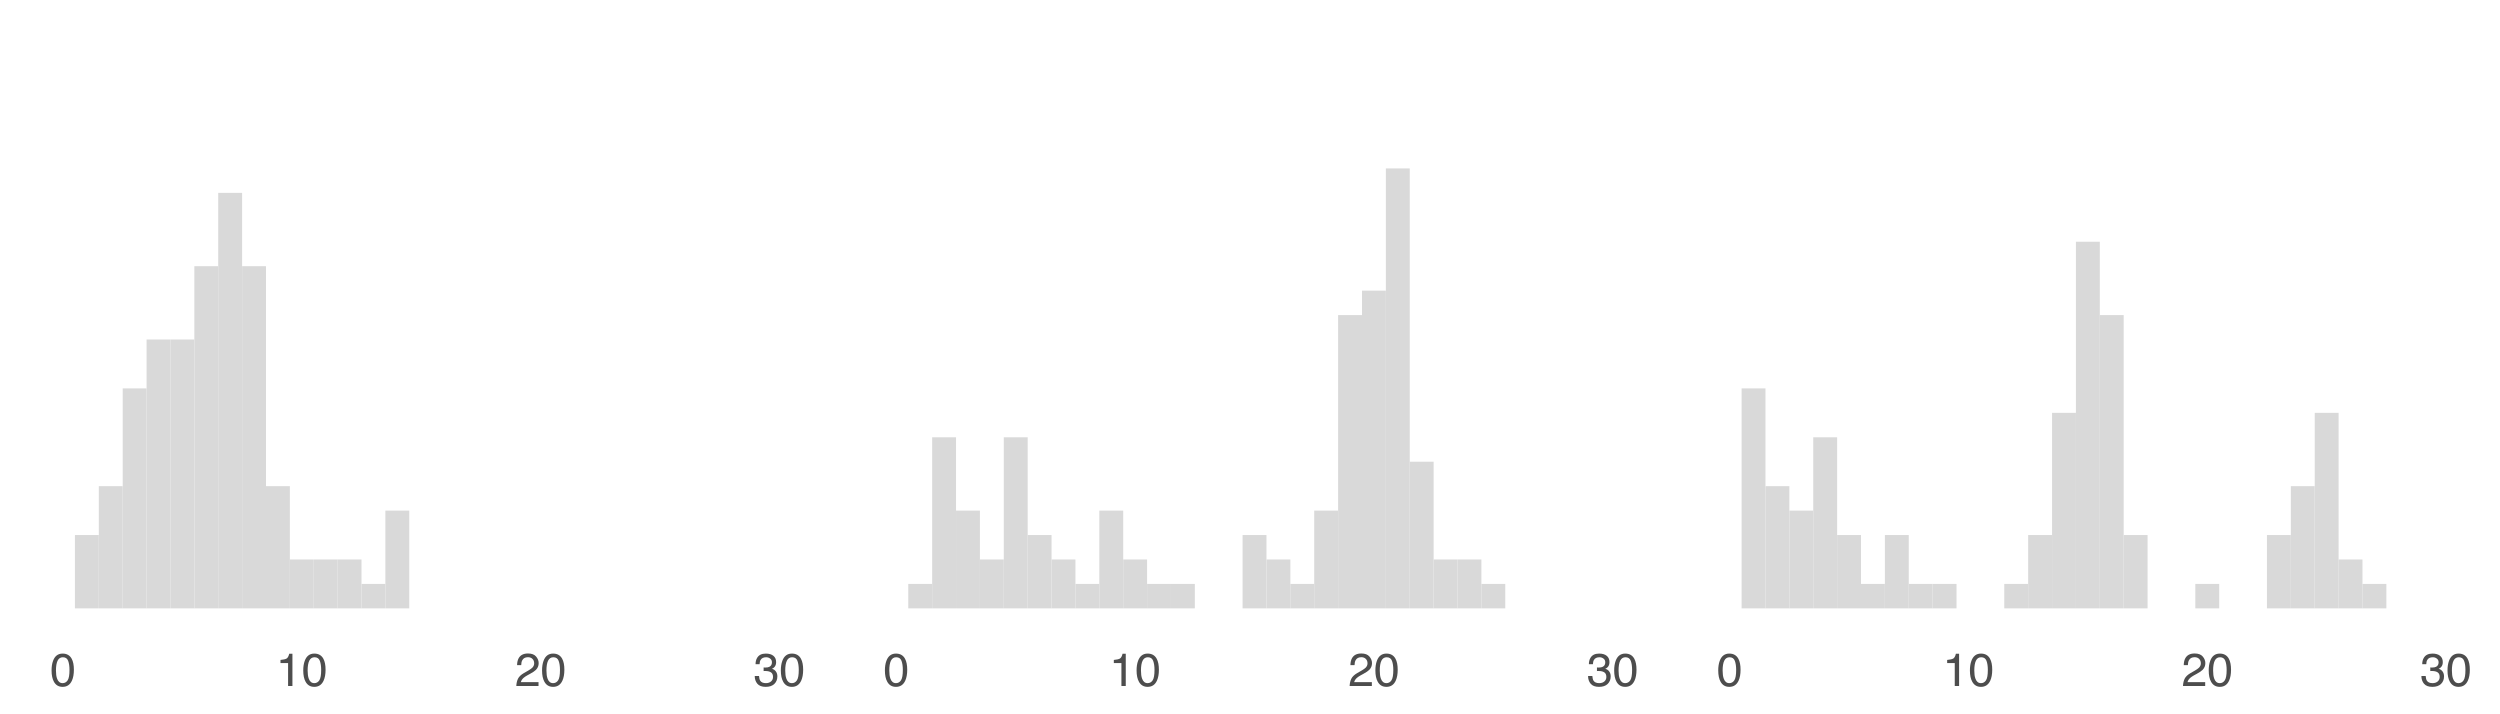 <?xml version="1.0" encoding="UTF-8"?>
<svg xmlns="http://www.w3.org/2000/svg" xmlns:xlink="http://www.w3.org/1999/xlink" width="756pt" height="216pt" viewBox="0 0 756 216" version="1.1">
<defs>
<g>
<symbol overflow="visible" id="glyph0-0">
<path style="stroke:none;" d="M 0.453 0 L 0.453 -10.047 L 8.422 -10.047 L 8.422 0 Z M 7.172 -1.266 L 7.172 -8.781 L 1.703 -8.781 L 1.703 -1.266 Z M 7.172 -1.266 "/>
</symbol>
<symbol overflow="visible" id="glyph0-1">
<path style="stroke:none;" d="M 3.781 -9.797 C 5.051 -9.797 5.969 -9.27 6.531 -8.219 C 6.969 -7.414 7.188 -6.312 7.188 -4.906 C 7.188 -3.57 6.988 -2.473 6.594 -1.609 C 6.02 -0.359 5.082 0.266 3.781 0.266 C 2.602 0.266 1.727 -0.242 1.156 -1.266 C 0.676 -2.117 0.438 -3.266 0.438 -4.703 C 0.438 -5.805 0.582 -6.758 0.875 -7.562 C 1.406 -9.051 2.375 -9.797 3.781 -9.797 Z M 3.781 -0.859 C 4.414 -0.859 4.922 -1.141 5.297 -1.703 C 5.672 -2.266 5.859 -3.316 5.859 -4.859 C 5.859 -5.973 5.723 -6.891 5.453 -7.609 C 5.18 -8.328 4.648 -8.688 3.859 -8.688 C 3.141 -8.688 2.609 -8.344 2.266 -7.656 C 1.93 -6.977 1.766 -5.977 1.766 -4.656 C 1.766 -3.656 1.875 -2.852 2.094 -2.25 C 2.414 -1.32 2.977 -0.859 3.781 -0.859 Z M 3.781 -0.859 "/>
</symbol>
<symbol overflow="visible" id="glyph0-2">
<path style="stroke:none;" d="M 1.344 -6.938 L 1.344 -7.875 C 2.227 -7.957 2.844 -8.098 3.188 -8.297 C 3.539 -8.504 3.805 -8.988 3.984 -9.75 L 4.953 -9.75 L 4.953 0 L 3.641 0 L 3.641 -6.938 Z M 1.344 -6.938 "/>
</symbol>
<symbol overflow="visible" id="glyph0-3">
<path style="stroke:none;" d="M 0.438 0 C 0.477 -0.844 0.648 -1.578 0.953 -2.203 C 1.266 -2.828 1.859 -3.395 2.734 -3.906 L 4.047 -4.656 C 4.629 -5 5.039 -5.289 5.281 -5.531 C 5.656 -5.914 5.844 -6.352 5.844 -6.844 C 5.844 -7.406 5.672 -7.852 5.328 -8.188 C 4.984 -8.531 4.531 -8.703 3.969 -8.703 C 3.125 -8.703 2.539 -8.379 2.219 -7.734 C 2.039 -7.391 1.941 -6.914 1.922 -6.312 L 0.672 -6.312 C 0.691 -7.164 0.852 -7.863 1.156 -8.406 C 1.688 -9.352 2.625 -9.828 3.969 -9.828 C 5.094 -9.828 5.91 -9.52 6.422 -8.906 C 6.941 -8.301 7.203 -7.629 7.203 -6.891 C 7.203 -6.109 6.926 -5.438 6.375 -4.875 C 6.062 -4.551 5.488 -4.16 4.656 -3.703 L 3.719 -3.188 C 3.281 -2.938 2.93 -2.703 2.672 -2.484 C 2.211 -2.086 1.926 -1.645 1.812 -1.156 L 7.156 -1.156 L 7.156 0 Z M 0.438 0 "/>
</symbol>
<symbol overflow="visible" id="glyph0-4">
<path style="stroke:none;" d="M 3.641 0.266 C 2.484 0.266 1.641 -0.051 1.109 -0.688 C 0.586 -1.32 0.328 -2.098 0.328 -3.016 L 1.625 -3.016 C 1.676 -2.379 1.789 -1.914 1.969 -1.625 C 2.289 -1.113 2.867 -0.859 3.703 -0.859 C 4.348 -0.859 4.867 -1.031 5.266 -1.375 C 5.66 -1.719 5.859 -2.164 5.859 -2.719 C 5.859 -3.383 5.648 -3.852 5.234 -4.125 C 4.816 -4.395 4.242 -4.531 3.516 -4.531 C 3.43 -4.531 3.348 -4.531 3.266 -4.531 C 3.18 -4.531 3.098 -4.523 3.016 -4.516 L 3.016 -5.609 C 3.141 -5.586 3.242 -5.578 3.328 -5.578 C 3.41 -5.578 3.504 -5.578 3.609 -5.578 C 4.066 -5.578 4.445 -5.648 4.75 -5.797 C 5.27 -6.047 5.531 -6.5 5.531 -7.156 C 5.531 -7.645 5.352 -8.02 5 -8.281 C 4.656 -8.551 4.254 -8.688 3.797 -8.688 C 2.973 -8.688 2.406 -8.41 2.094 -7.859 C 1.914 -7.555 1.816 -7.129 1.797 -6.578 L 0.578 -6.578 C 0.578 -7.305 0.723 -7.926 1.016 -8.438 C 1.516 -9.344 2.398 -9.797 3.672 -9.797 C 4.66 -9.797 5.426 -9.57 5.969 -9.125 C 6.52 -8.688 6.797 -8.047 6.797 -7.203 C 6.797 -6.598 6.633 -6.113 6.312 -5.75 C 6.113 -5.508 5.852 -5.328 5.531 -5.203 C 6.051 -5.055 6.453 -4.781 6.734 -4.375 C 7.023 -3.977 7.172 -3.488 7.172 -2.906 C 7.172 -1.969 6.863 -1.203 6.25 -0.609 C 5.633 -0.023 4.766 0.266 3.641 0.266 Z M 3.641 0.266 "/>
</symbol>
</g>
</defs>
<g id="surface69">
<rect x="0" y="0" width="756" height="216" style="fill:rgb(100%,100%,100%);fill-opacity:1;stroke:none;"/>
<path style=" stroke:none;fill-rule:nonzero;fill:rgb(85.098%,85.098%,85.098%);fill-opacity:1;" d="M 22.66 183.969 L 29.883 183.969 L 29.883 161.797 L 22.66 161.797 Z M 22.66 183.969 "/>
<path style=" stroke:none;fill-rule:nonzero;fill:rgb(85.098%,85.098%,85.098%);fill-opacity:1;" d="M 29.883 183.969 L 37.105 183.969 L 37.105 147.016 L 29.883 147.016 Z M 29.883 183.969 "/>
<path style=" stroke:none;fill-rule:nonzero;fill:rgb(85.098%,85.098%,85.098%);fill-opacity:1;" d="M 37.105 183.969 L 44.328 183.969 L 44.328 117.453 L 37.105 117.453 Z M 37.105 183.969 "/>
<path style=" stroke:none;fill-rule:nonzero;fill:rgb(85.098%,85.098%,85.098%);fill-opacity:1;" d="M 44.324 183.969 L 51.547 183.969 L 51.547 102.668 L 44.324 102.668 Z M 44.324 183.969 "/>
<path style=" stroke:none;fill-rule:nonzero;fill:rgb(85.098%,85.098%,85.098%);fill-opacity:1;" d="M 51.547 183.969 L 58.77 183.969 L 58.77 102.668 L 51.547 102.668 Z M 51.547 183.969 "/>
<path style=" stroke:none;fill-rule:nonzero;fill:rgb(85.098%,85.098%,85.098%);fill-opacity:1;" d="M 58.77 183.969 L 65.992 183.969 L 65.992 80.496 L 58.77 80.496 Z M 58.77 183.969 "/>
<path style=" stroke:none;fill-rule:nonzero;fill:rgb(85.098%,85.098%,85.098%);fill-opacity:1;" d="M 65.988 183.969 L 73.211 183.969 L 73.211 58.324 L 65.988 58.324 Z M 65.988 183.969 "/>
<path style=" stroke:none;fill-rule:nonzero;fill:rgb(85.098%,85.098%,85.098%);fill-opacity:1;" d="M 73.211 183.969 L 80.434 183.969 L 80.434 80.496 L 73.211 80.496 Z M 73.211 183.969 "/>
<path style=" stroke:none;fill-rule:nonzero;fill:rgb(85.098%,85.098%,85.098%);fill-opacity:1;" d="M 80.434 183.969 L 87.656 183.969 L 87.656 147.016 L 80.434 147.016 Z M 80.434 183.969 "/>
<path style=" stroke:none;fill-rule:nonzero;fill:rgb(85.098%,85.098%,85.098%);fill-opacity:1;" d="M 87.652 183.969 L 94.875 183.969 L 94.875 169.188 L 87.652 169.188 Z M 87.652 183.969 "/>
<path style=" stroke:none;fill-rule:nonzero;fill:rgb(85.098%,85.098%,85.098%);fill-opacity:1;" d="M 94.875 183.969 L 102.098 183.969 L 102.098 169.188 L 94.875 169.188 Z M 94.875 183.969 "/>
<path style=" stroke:none;fill-rule:nonzero;fill:rgb(85.098%,85.098%,85.098%);fill-opacity:1;" d="M 102.094 183.969 L 109.316 183.969 L 109.316 169.188 L 102.094 169.188 Z M 102.094 183.969 "/>
<path style=" stroke:none;fill-rule:nonzero;fill:rgb(85.098%,85.098%,85.098%);fill-opacity:1;" d="M 109.316 183.969 L 116.539 183.969 L 116.539 176.578 L 109.316 176.578 Z M 109.316 183.969 "/>
<path style=" stroke:none;fill-rule:nonzero;fill:rgb(85.098%,85.098%,85.098%);fill-opacity:1;" d="M 116.539 183.969 L 123.762 183.969 L 123.762 154.406 L 116.539 154.406 Z M 116.539 183.969 "/>
<g style="fill:rgb(30.196%,30.196%,30.196%);fill-opacity:1;">
  <use xlink:href="#glyph0-1" x="15.156" y="207.441"/>
</g>
<g style="fill:rgb(30.196%,30.196%,30.196%);fill-opacity:1;">
  <use xlink:href="#glyph0-2" x="83.477" y="207.441"/>
  <use xlink:href="#glyph0-1" x="91.263" y="207.441"/>
</g>
<g style="fill:rgb(30.196%,30.196%,30.196%);fill-opacity:1;">
  <use xlink:href="#glyph0-3" x="155.691" y="207.441"/>
  <use xlink:href="#glyph0-1" x="163.478" y="207.441"/>
</g>
<g style="fill:rgb(30.196%,30.196%,30.196%);fill-opacity:1;">
  <use xlink:href="#glyph0-4" x="227.902" y="207.441"/>
  <use xlink:href="#glyph0-1" x="235.688" y="207.441"/>
</g>
<path style=" stroke:none;fill-rule:nonzero;fill:rgb(85.098%,85.098%,85.098%);fill-opacity:1;" d="M 274.66 183.969 L 281.883 183.969 L 281.883 176.578 L 274.66 176.578 Z M 274.66 183.969 "/>
<path style=" stroke:none;fill-rule:nonzero;fill:rgb(85.098%,85.098%,85.098%);fill-opacity:1;" d="M 281.883 183.969 L 289.105 183.969 L 289.105 132.234 L 281.883 132.234 Z M 281.883 183.969 "/>
<path style=" stroke:none;fill-rule:nonzero;fill:rgb(85.098%,85.098%,85.098%);fill-opacity:1;" d="M 289.105 183.969 L 296.328 183.969 L 296.328 154.406 L 289.105 154.406 Z M 289.105 183.969 "/>
<path style=" stroke:none;fill-rule:nonzero;fill:rgb(85.098%,85.098%,85.098%);fill-opacity:1;" d="M 296.324 183.969 L 303.547 183.969 L 303.547 169.188 L 296.324 169.188 Z M 296.324 183.969 "/>
<path style=" stroke:none;fill-rule:nonzero;fill:rgb(85.098%,85.098%,85.098%);fill-opacity:1;" d="M 303.547 183.969 L 310.77 183.969 L 310.77 132.234 L 303.547 132.234 Z M 303.547 183.969 "/>
<path style=" stroke:none;fill-rule:nonzero;fill:rgb(85.098%,85.098%,85.098%);fill-opacity:1;" d="M 310.77 183.969 L 317.992 183.969 L 317.992 161.797 L 310.77 161.797 Z M 310.77 183.969 "/>
<path style=" stroke:none;fill-rule:nonzero;fill:rgb(85.098%,85.098%,85.098%);fill-opacity:1;" d="M 317.988 183.969 L 325.211 183.969 L 325.211 169.188 L 317.988 169.188 Z M 317.988 183.969 "/>
<path style=" stroke:none;fill-rule:nonzero;fill:rgb(85.098%,85.098%,85.098%);fill-opacity:1;" d="M 325.211 183.969 L 332.434 183.969 L 332.434 176.578 L 325.211 176.578 Z M 325.211 183.969 "/>
<path style=" stroke:none;fill-rule:nonzero;fill:rgb(85.098%,85.098%,85.098%);fill-opacity:1;" d="M 332.434 183.969 L 339.656 183.969 L 339.656 154.406 L 332.434 154.406 Z M 332.434 183.969 "/>
<path style=" stroke:none;fill-rule:nonzero;fill:rgb(85.098%,85.098%,85.098%);fill-opacity:1;" d="M 339.652 183.969 L 346.875 183.969 L 346.875 169.188 L 339.652 169.188 Z M 339.652 183.969 "/>
<path style=" stroke:none;fill-rule:nonzero;fill:rgb(85.098%,85.098%,85.098%);fill-opacity:1;" d="M 346.875 183.969 L 354.098 183.969 L 354.098 176.578 L 346.875 176.578 Z M 346.875 183.969 "/>
<path style=" stroke:none;fill-rule:nonzero;fill:rgb(85.098%,85.098%,85.098%);fill-opacity:1;" d="M 354.094 183.969 L 361.316 183.969 L 361.316 176.578 L 354.094 176.578 Z M 354.094 183.969 "/>
<path style=" stroke:none;fill-rule:nonzero;fill:rgb(85.098%,85.098%,85.098%);fill-opacity:1;" d="M 375.758 183.969 L 382.98 183.969 L 382.98 161.797 L 375.758 161.797 Z M 375.758 183.969 "/>
<path style=" stroke:none;fill-rule:nonzero;fill:rgb(85.098%,85.098%,85.098%);fill-opacity:1;" d="M 382.98 183.969 L 390.203 183.969 L 390.203 169.188 L 382.98 169.188 Z M 382.98 183.969 "/>
<path style=" stroke:none;fill-rule:nonzero;fill:rgb(85.098%,85.098%,85.098%);fill-opacity:1;" d="M 390.203 183.969 L 397.426 183.969 L 397.426 176.578 L 390.203 176.578 Z M 390.203 183.969 "/>
<path style=" stroke:none;fill-rule:nonzero;fill:rgb(85.098%,85.098%,85.098%);fill-opacity:1;" d="M 397.422 183.969 L 404.645 183.969 L 404.645 154.406 L 397.422 154.406 Z M 397.422 183.969 "/>
<path style=" stroke:none;fill-rule:nonzero;fill:rgb(85.098%,85.098%,85.098%);fill-opacity:1;" d="M 404.645 183.969 L 411.867 183.969 L 411.867 95.277 L 404.645 95.277 Z M 404.645 183.969 "/>
<path style=" stroke:none;fill-rule:nonzero;fill:rgb(85.098%,85.098%,85.098%);fill-opacity:1;" d="M 411.867 183.969 L 419.09 183.969 L 419.09 87.887 L 411.867 87.887 Z M 411.867 183.969 "/>
<path style=" stroke:none;fill-rule:nonzero;fill:rgb(85.098%,85.098%,85.098%);fill-opacity:1;" d="M 419.086 183.969 L 426.309 183.969 L 426.309 50.934 L 419.086 50.934 Z M 419.086 183.969 "/>
<path style=" stroke:none;fill-rule:nonzero;fill:rgb(85.098%,85.098%,85.098%);fill-opacity:1;" d="M 426.309 183.969 L 433.531 183.969 L 433.531 139.625 L 426.309 139.625 Z M 426.309 183.969 "/>
<path style=" stroke:none;fill-rule:nonzero;fill:rgb(85.098%,85.098%,85.098%);fill-opacity:1;" d="M 433.527 183.969 L 440.75 183.969 L 440.75 169.188 L 433.527 169.188 Z M 433.527 183.969 "/>
<path style=" stroke:none;fill-rule:nonzero;fill:rgb(85.098%,85.098%,85.098%);fill-opacity:1;" d="M 440.75 183.969 L 447.973 183.969 L 447.973 169.188 L 440.75 169.188 Z M 440.75 183.969 "/>
<path style=" stroke:none;fill-rule:nonzero;fill:rgb(85.098%,85.098%,85.098%);fill-opacity:1;" d="M 447.973 183.969 L 455.195 183.969 L 455.195 176.578 L 447.973 176.578 Z M 447.973 183.969 "/>
<g style="fill:rgb(30.196%,30.196%,30.196%);fill-opacity:1;">
  <use xlink:href="#glyph0-1" x="267.156" y="207.441"/>
</g>
<g style="fill:rgb(30.196%,30.196%,30.196%);fill-opacity:1;">
  <use xlink:href="#glyph0-2" x="335.477" y="207.441"/>
  <use xlink:href="#glyph0-1" x="343.263" y="207.441"/>
</g>
<g style="fill:rgb(30.196%,30.196%,30.196%);fill-opacity:1;">
  <use xlink:href="#glyph0-3" x="407.691" y="207.441"/>
  <use xlink:href="#glyph0-1" x="415.478" y="207.441"/>
</g>
<g style="fill:rgb(30.196%,30.196%,30.196%);fill-opacity:1;">
  <use xlink:href="#glyph0-4" x="479.902" y="207.441"/>
  <use xlink:href="#glyph0-1" x="487.688" y="207.441"/>
</g>
<path style=" stroke:none;fill-rule:nonzero;fill:rgb(85.098%,85.098%,85.098%);fill-opacity:1;" d="M 526.66 183.969 L 533.883 183.969 L 533.883 117.453 L 526.66 117.453 Z M 526.66 183.969 "/>
<path style=" stroke:none;fill-rule:nonzero;fill:rgb(85.098%,85.098%,85.098%);fill-opacity:1;" d="M 533.883 183.969 L 541.105 183.969 L 541.105 147.016 L 533.883 147.016 Z M 533.883 183.969 "/>
<path style=" stroke:none;fill-rule:nonzero;fill:rgb(85.098%,85.098%,85.098%);fill-opacity:1;" d="M 541.105 183.969 L 548.328 183.969 L 548.328 154.406 L 541.105 154.406 Z M 541.105 183.969 "/>
<path style=" stroke:none;fill-rule:nonzero;fill:rgb(85.098%,85.098%,85.098%);fill-opacity:1;" d="M 548.324 183.969 L 555.547 183.969 L 555.547 132.234 L 548.324 132.234 Z M 548.324 183.969 "/>
<path style=" stroke:none;fill-rule:nonzero;fill:rgb(85.098%,85.098%,85.098%);fill-opacity:1;" d="M 555.547 183.969 L 562.77 183.969 L 562.77 161.797 L 555.547 161.797 Z M 555.547 183.969 "/>
<path style=" stroke:none;fill-rule:nonzero;fill:rgb(85.098%,85.098%,85.098%);fill-opacity:1;" d="M 562.77 183.969 L 569.992 183.969 L 569.992 176.578 L 562.77 176.578 Z M 562.77 183.969 "/>
<path style=" stroke:none;fill-rule:nonzero;fill:rgb(85.098%,85.098%,85.098%);fill-opacity:1;" d="M 569.988 183.969 L 577.211 183.969 L 577.211 161.797 L 569.988 161.797 Z M 569.988 183.969 "/>
<path style=" stroke:none;fill-rule:nonzero;fill:rgb(85.098%,85.098%,85.098%);fill-opacity:1;" d="M 577.211 183.969 L 584.434 183.969 L 584.434 176.578 L 577.211 176.578 Z M 577.211 183.969 "/>
<path style=" stroke:none;fill-rule:nonzero;fill:rgb(85.098%,85.098%,85.098%);fill-opacity:1;" d="M 584.434 183.969 L 591.656 183.969 L 591.656 176.578 L 584.434 176.578 Z M 584.434 183.969 "/>
<path style=" stroke:none;fill-rule:nonzero;fill:rgb(85.098%,85.098%,85.098%);fill-opacity:1;" d="M 606.094 183.969 L 613.316 183.969 L 613.316 176.578 L 606.094 176.578 Z M 606.094 183.969 "/>
<path style=" stroke:none;fill-rule:nonzero;fill:rgb(85.098%,85.098%,85.098%);fill-opacity:1;" d="M 613.316 183.969 L 620.539 183.969 L 620.539 161.797 L 613.316 161.797 Z M 613.316 183.969 "/>
<path style=" stroke:none;fill-rule:nonzero;fill:rgb(85.098%,85.098%,85.098%);fill-opacity:1;" d="M 620.539 183.969 L 627.762 183.969 L 627.762 124.844 L 620.539 124.844 Z M 620.539 183.969 "/>
<path style=" stroke:none;fill-rule:nonzero;fill:rgb(85.098%,85.098%,85.098%);fill-opacity:1;" d="M 627.758 183.969 L 634.98 183.969 L 634.98 73.105 L 627.758 73.105 Z M 627.758 183.969 "/>
<path style=" stroke:none;fill-rule:nonzero;fill:rgb(85.098%,85.098%,85.098%);fill-opacity:1;" d="M 634.98 183.969 L 642.203 183.969 L 642.203 95.277 L 634.98 95.277 Z M 634.98 183.969 "/>
<path style=" stroke:none;fill-rule:nonzero;fill:rgb(85.098%,85.098%,85.098%);fill-opacity:1;" d="M 642.203 183.969 L 649.426 183.969 L 649.426 161.797 L 642.203 161.797 Z M 642.203 183.969 "/>
<path style=" stroke:none;fill-rule:nonzero;fill:rgb(85.098%,85.098%,85.098%);fill-opacity:1;" d="M 663.867 183.969 L 671.09 183.969 L 671.09 176.578 L 663.867 176.578 Z M 663.867 183.969 "/>
<path style=" stroke:none;fill-rule:nonzero;fill:rgb(85.098%,85.098%,85.098%);fill-opacity:1;" d="M 685.527 183.969 L 692.75 183.969 L 692.75 161.797 L 685.527 161.797 Z M 685.527 183.969 "/>
<path style=" stroke:none;fill-rule:nonzero;fill:rgb(85.098%,85.098%,85.098%);fill-opacity:1;" d="M 692.75 183.969 L 699.973 183.969 L 699.973 147.016 L 692.75 147.016 Z M 692.75 183.969 "/>
<path style=" stroke:none;fill-rule:nonzero;fill:rgb(85.098%,85.098%,85.098%);fill-opacity:1;" d="M 699.973 183.969 L 707.195 183.969 L 707.195 124.844 L 699.973 124.844 Z M 699.973 183.969 "/>
<path style=" stroke:none;fill-rule:nonzero;fill:rgb(85.098%,85.098%,85.098%);fill-opacity:1;" d="M 707.191 183.969 L 714.414 183.969 L 714.414 169.188 L 707.191 169.188 Z M 707.191 183.969 "/>
<path style=" stroke:none;fill-rule:nonzero;fill:rgb(85.098%,85.098%,85.098%);fill-opacity:1;" d="M 714.414 183.969 L 721.637 183.969 L 721.637 176.578 L 714.414 176.578 Z M 714.414 183.969 "/>
<g style="fill:rgb(30.196%,30.196%,30.196%);fill-opacity:1;">
  <use xlink:href="#glyph0-1" x="519.156" y="207.441"/>
</g>
<g style="fill:rgb(30.196%,30.196%,30.196%);fill-opacity:1;">
  <use xlink:href="#glyph0-2" x="587.477" y="207.441"/>
  <use xlink:href="#glyph0-1" x="595.263" y="207.441"/>
</g>
<g style="fill:rgb(30.196%,30.196%,30.196%);fill-opacity:1;">
  <use xlink:href="#glyph0-3" x="659.691" y="207.441"/>
  <use xlink:href="#glyph0-1" x="667.478" y="207.441"/>
</g>
<g style="fill:rgb(30.196%,30.196%,30.196%);fill-opacity:1;">
  <use xlink:href="#glyph0-4" x="731.902" y="207.441"/>
  <use xlink:href="#glyph0-1" x="739.688" y="207.441"/>
</g>
</g>
</svg>

